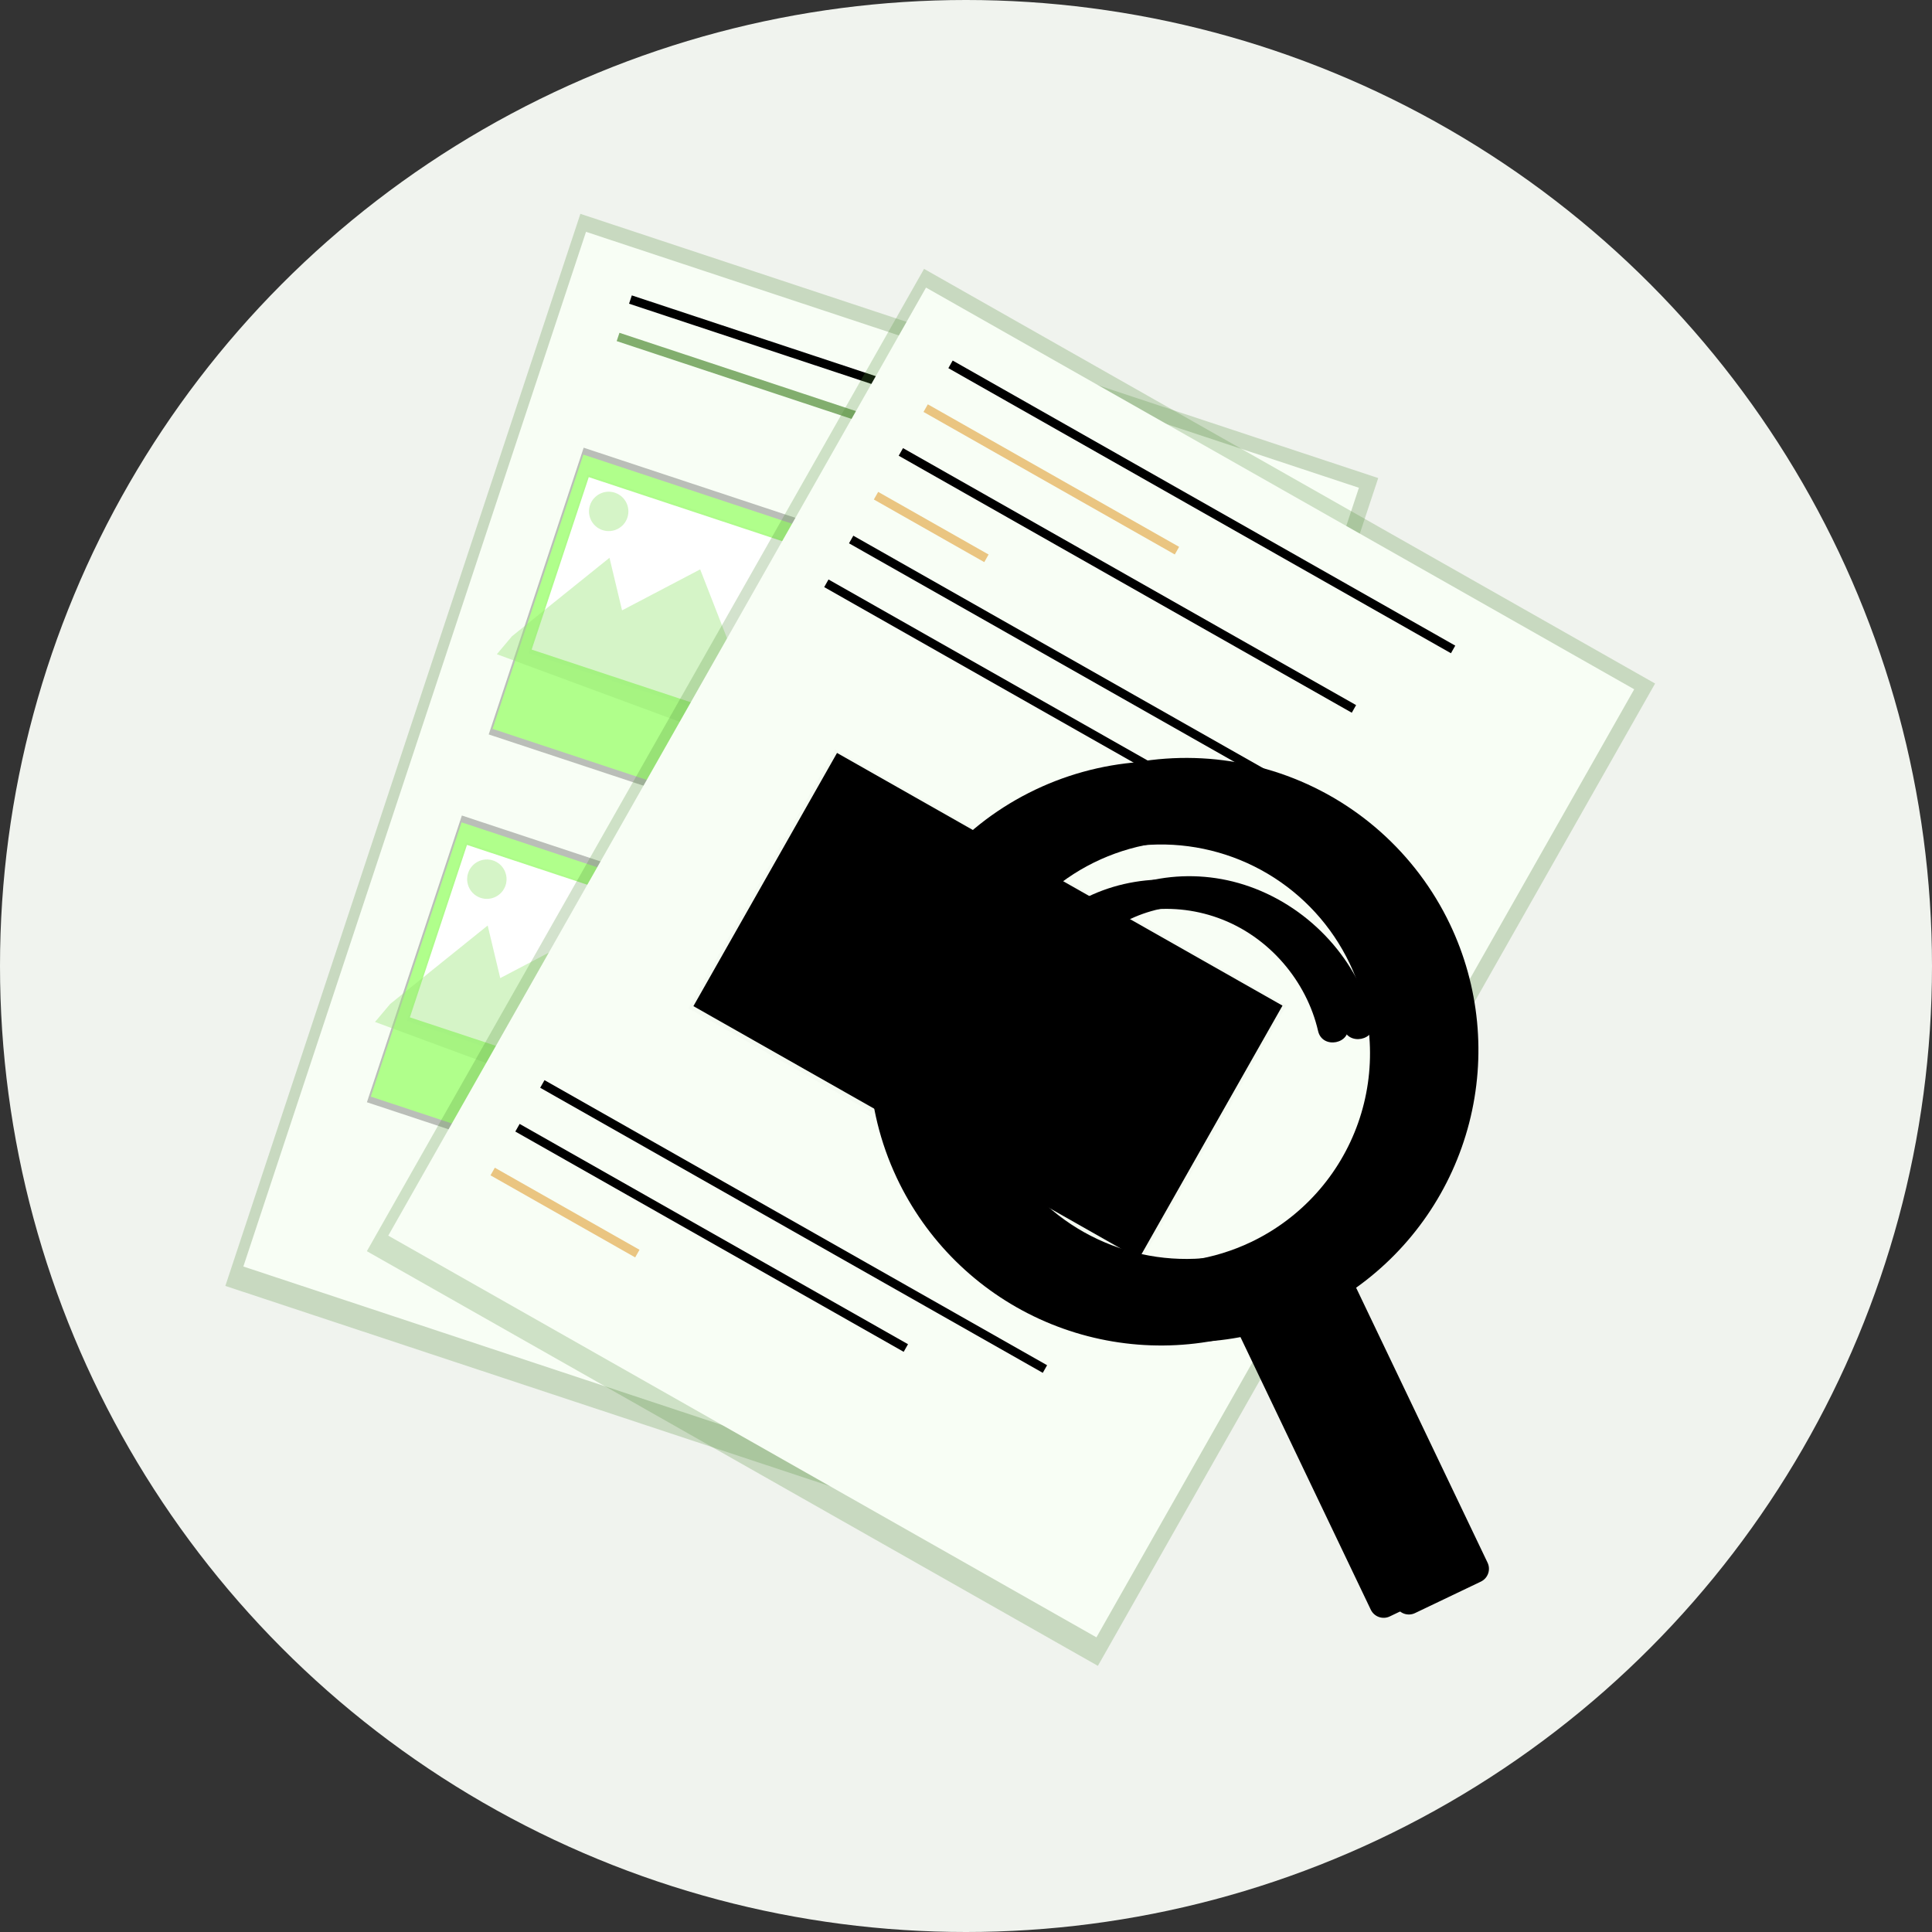 <svg width="300" height="300" viewBox="0 0 300 300" fill="none" xmlns="http://www.w3.org/2000/svg">
<rect x="0" y="0" width="300" height="300" fill="#333333" stroke="none"/>
<circle cx="150" cy="150" r="150" fill="#F0F3EE"/>
<g opacity="0.5">
<path opacity="0.5" d="M214.009 74.232L90.123 33.205L34.993 199.679L158.878 240.705L214.009 74.232Z" fill="#518C36"/>
</g>
<path d="M211.011 75.742L90.996 35.997L37.789 196.664L157.804 236.409L211.011 75.742Z" fill="#F8FEF5"/>
<path d="M139.404 59.545L98.108 45.869L97.681 47.159L138.976 60.835L139.404 59.545Z" fill="#000000"/>
<path opacity="0.7" d="M137.482 65.352L96.186 51.677L95.759 52.967L137.054 66.642L137.482 65.352Z" fill="#518C36"/>
<path d="M186.83 75.252L145.535 61.576L145.108 62.866L186.403 76.542L186.83 75.252Z" fill="#E0E0E0"/>
<path d="M181.099 114.173L139.804 100.497L139.376 101.787L180.672 115.463L181.099 114.173Z" fill="#E0E0E0"/>
<path d="M180.892 118.036L139.597 104.36L139.169 105.65L180.465 119.326L180.892 118.036Z" fill="#E0E0E0"/>
<path d="M181.651 122.225L140.355 108.55L139.928 109.84L181.223 123.515L181.651 122.225Z" fill="#E0E0E0"/>
<path d="M162.189 171.266L120.894 157.591L120.466 158.881L161.761 172.556L162.189 171.266Z" fill="#E0E0E0"/>
<path d="M161.983 175.142L120.688 161.467L120.26 162.757L161.555 176.432L161.983 175.142Z" fill="#E0E0E0"/>
<path d="M162.742 179.329L121.447 165.653L121.02 166.943L162.315 180.619L162.742 179.329Z" fill="#E0E0E0"/>
<g opacity="0.5">
<path opacity="0.5" d="M134.507 84.05L90.632 69.52L75.888 114.042L119.763 128.572L134.507 84.05Z" fill="#000000"/>
</g>
<path d="M133.77 84.892L90.585 70.591L76.482 113.176L119.667 127.477L133.77 84.892Z" fill="#B0FF8B"/>
<g opacity="0.5">
<path opacity="0.5" d="M131.538 87.012L91.26 73.673L82.072 101.418L122.35 114.756L131.538 87.012Z" fill="url(#paint0_linear_11575_103827)"/>
</g>
<path d="M131.147 87.243L91.424 74.088L82.556 100.866L122.279 114.021L131.147 87.243Z" fill="white"/>
<path opacity="0.4" d="M79.509 98.788L94.641 86.614L96.592 94.776L108.723 88.414L113.369 100.332L124.736 88.704L132.969 122.218L77.151 101.584L79.509 98.788Z" fill="#97E373"/>
<path opacity="0.4" d="M93.556 82.314C95.159 82.845 96.89 81.976 97.421 80.372C97.952 78.769 97.082 77.038 95.479 76.507C93.875 75.976 92.145 76.846 91.614 78.449C91.083 80.053 91.952 81.783 93.556 82.314Z" fill="#97E373"/>
<g opacity="0.5">
<path opacity="0.5" d="M115.595 141.164L71.72 126.634L56.976 171.156L100.851 185.686L115.595 141.164Z" fill="#000000"/>
</g>
<path d="M114.86 141.995L71.675 127.693L57.572 170.279L100.757 184.58L114.86 141.995Z" fill="#B0FF8B"/>
<g opacity="0.5">
<path opacity="0.5" d="M112.624 144.121L72.346 130.782L63.158 158.527L103.436 171.866L112.624 144.121Z" fill="url(#paint1_linear_11575_103827)"/>
</g>
<path d="M112.238 144.351L72.515 131.196L63.647 157.974L103.37 171.129L112.238 144.351Z" fill="white"/>
<path opacity="0.4" d="M60.595 155.888L75.727 143.714L77.677 151.879L89.809 145.514L94.454 157.436L105.822 145.805L114.055 179.319L58.236 158.688L60.595 155.888Z" fill="#97E373"/>
<path opacity="0.4" d="M74.637 139.421C76.24 139.952 77.971 139.082 78.502 137.479C79.033 135.875 78.163 134.145 76.56 133.614C74.956 133.083 73.226 133.952 72.695 135.556C72.164 137.159 73.033 138.89 74.637 139.421Z" fill="#97E373"/>
<g opacity="0.5">
<path opacity="0.5" d="M143.489 41.751L56.967 194.285L170.479 258.673L257.001 106.138L143.489 41.751Z" fill="#518C36"/>
</g>
<path d="M143.793 44.656L60.289 191.87L170.255 254.246L253.759 107.032L143.793 44.656Z" fill="#F8FEF5"/>
<path d="M225.973 100.253L147.932 55.985L147.261 57.167L225.303 101.435L225.973 100.253Z" fill="#000000"/>
<path d="M162.593 211.992L84.551 167.725L83.88 168.907L161.922 213.174L162.593 211.992Z" fill="#000000"/>
<path d="M140.995 208.728L80.689 174.521L80.019 175.704L140.324 209.91L140.995 208.728Z" fill="#000000"/>
<path opacity="0.7" d="M99.301 194.066L76.836 181.323L76.165 182.505L98.63 195.248L99.301 194.066Z" fill="#E4AD50"/>
<path opacity="0.7" d="M183.093 84.915L144.073 62.782L143.403 63.964L182.422 86.097L183.093 84.915Z" fill="#E4AD50"/>
<path d="M210.575 109.49L140.221 69.583L139.55 70.765L209.904 110.672L210.575 109.49Z" fill="#000000"/>
<path opacity="0.7" d="M153.507 86.105L136.362 76.38L135.692 77.562L152.836 87.287L153.507 86.105Z" fill="#E4AD50"/>
<path d="M210.546 127.449L132.504 83.182L131.833 84.364L209.875 128.631L210.546 127.449Z" fill="#000000"/>
<g opacity="0.5">
<path opacity="0.5" d="M129.694 116.368L106.891 156.569L176.949 196.308L199.752 156.106L129.694 116.368Z" fill="url(#paint2_linear_11575_103827)"/>
</g>
<path d="M199.145 156.153L129.973 116.917L107.672 156.233L176.844 195.469L199.145 156.153Z" fill="#000000"/>
<path d="M206.693 134.25L128.651 89.982L127.981 91.165L206.023 135.432L206.693 134.25Z" fill="#000000"/>
<path d="M160.31 147.445C156.846 146.298 155.057 151.68 158.527 152.829C161.997 153.978 163.78 148.594 160.31 147.445Z" fill="url(#paint3_linear_11575_103827)"/>
<path d="M164.228 146.921C160.764 145.773 158.975 151.156 162.445 152.305C165.915 153.454 167.698 148.07 164.228 146.921Z" fill="#000000"/>
<path d="M221.218 144.004C218.609 138.545 214.934 133.664 210.41 129.647C205.885 125.63 200.604 122.559 194.875 120.614C189.146 118.669 183.086 117.889 177.051 118.321C171.017 118.752 165.129 120.387 159.736 123.128C137.995 134.162 128.858 160.826 139.244 182.886C143.807 192.577 151.651 200.342 161.389 204.805C171.127 209.267 182.13 210.14 192.45 207.269L212.858 249.959C213.111 250.487 213.563 250.893 214.116 251.088C214.668 251.283 215.275 251.251 215.803 250.998L226.031 246.108C226.559 245.855 226.965 245.403 227.16 244.851C227.355 244.299 227.323 243.692 227.07 243.163L206.669 200.479C215.346 194.277 221.559 185.216 224.22 174.889C226.88 164.561 225.818 153.626 221.218 144.004ZM194.281 192.854C188.491 195.621 182.01 196.61 175.658 195.695C169.306 194.779 163.368 192.001 158.596 187.711C153.823 183.421 150.429 177.812 148.844 171.593C147.259 165.374 147.553 158.825 149.69 152.774C151.827 146.723 155.711 141.441 160.849 137.596C165.988 133.752 172.151 131.518 178.559 131.176C184.968 130.835 191.334 132.401 196.852 135.677C202.37 138.953 206.793 143.792 209.561 149.582C211.399 153.427 212.462 157.596 212.689 161.851C212.916 166.106 212.302 170.365 210.883 174.383C209.464 178.401 207.268 182.1 204.419 185.269C201.57 188.439 198.125 191.016 194.281 192.854V192.854Z" fill="#000000"/>
<path d="M190.169 138.202C180.915 134.904 170.882 136.772 164.032 142.339C161.797 144.155 165.303 147.575 167.526 145.767C173.197 141.159 181.524 139.796 189.137 142.532C197.115 145.398 202.911 152.424 204.672 160.095C205.339 163.005 209.922 162.079 209.264 159.188C207.113 149.892 199.724 141.62 190.169 138.202Z" fill="#000000"/>
<path d="M225.137 143.488C222.528 138.03 218.853 133.149 214.329 129.132C209.804 125.115 204.523 122.043 198.794 120.098C193.065 118.153 187.005 117.373 180.97 117.805C174.936 118.237 169.048 119.871 163.655 122.612C141.914 133.646 132.777 160.311 143.163 182.37C147.726 192.062 155.571 199.826 165.309 204.288C175.047 208.75 186.05 209.622 196.37 206.75L216.774 249.442C217.027 249.97 217.479 250.377 218.032 250.572C218.584 250.767 219.191 250.734 219.719 250.482L229.947 245.592C230.475 245.339 230.882 244.887 231.077 244.334C231.272 243.782 231.239 243.175 230.987 242.647L210.578 199.957C219.255 193.756 225.469 184.698 228.132 174.371C230.794 164.045 229.734 153.111 225.137 143.488V143.488ZM198.207 192.316C192.417 195.084 185.936 196.072 179.584 195.157C173.232 194.241 167.295 191.463 162.522 187.173C157.749 182.883 154.355 177.274 152.77 171.055C151.185 164.837 151.48 158.287 153.617 152.236C155.753 146.185 159.637 140.903 164.775 137.059C169.914 133.214 176.077 130.98 182.486 130.639C188.894 130.297 195.26 131.863 200.778 135.139C206.296 138.416 210.719 143.255 213.487 149.044C215.325 152.889 216.388 157.058 216.615 161.313C216.842 165.569 216.228 169.827 214.809 173.845C213.39 177.863 211.194 181.562 208.345 184.732C205.497 187.901 202.052 190.478 198.207 192.316V192.316Z" fill="#000000"/>
<path d="M194.089 137.686C184.835 134.388 174.802 136.256 167.952 141.823C165.717 143.64 169.222 147.06 171.446 145.252C177.117 140.643 185.444 139.28 193.057 142.016C201.035 144.882 206.831 151.909 208.592 159.579C209.259 162.489 213.842 161.563 213.184 158.672C211.032 149.351 203.654 141.083 194.089 137.686Z" fill="#000000"/>
<defs>
<linearGradient id="paint0_linear_11575_103827" x1="7824.36" y1="13762.4" x2="8747.12" y2="10976" gradientUnits="userSpaceOnUse">
<stop stop-color="#808080" stop-opacity="0.25"/>
<stop offset="0.54" stop-color="#808080" stop-opacity="0.12"/>
<stop offset="1" stop-color="#808080" stop-opacity="0.1"/>
</linearGradient>
<linearGradient id="paint1_linear_11575_103827" x1="5906.18" y1="19554.6" x2="6828.94" y2="16768.2" gradientUnits="userSpaceOnUse">
<stop stop-color="#808080" stop-opacity="0.25"/>
<stop offset="0.54" stop-color="#808080" stop-opacity="0.12"/>
<stop offset="1" stop-color="#808080" stop-opacity="0.1"/>
</linearGradient>
<linearGradient id="paint2_linear_11575_103827" x1="5218.9" y1="55636.7" x2="11530.2" y2="44510.1" gradientUnits="userSpaceOnUse">
<stop stop-color="#808080" stop-opacity="0.25"/>
<stop offset="0.54" stop-color="#808080" stop-opacity="0.12"/>
<stop offset="1" stop-color="#808080" stop-opacity="0.1"/>
</linearGradient>
<linearGradient id="paint3_linear_11575_103827" x1="158.528" y1="152.827" x2="160.31" y2="147.445" gradientUnits="userSpaceOnUse">
<stop stop-opacity="0.12"/>
<stop offset="0.55" stop-opacity="0.09"/>
<stop offset="1" stop-opacity="0.02"/>
</linearGradient>
</defs>
</svg>
